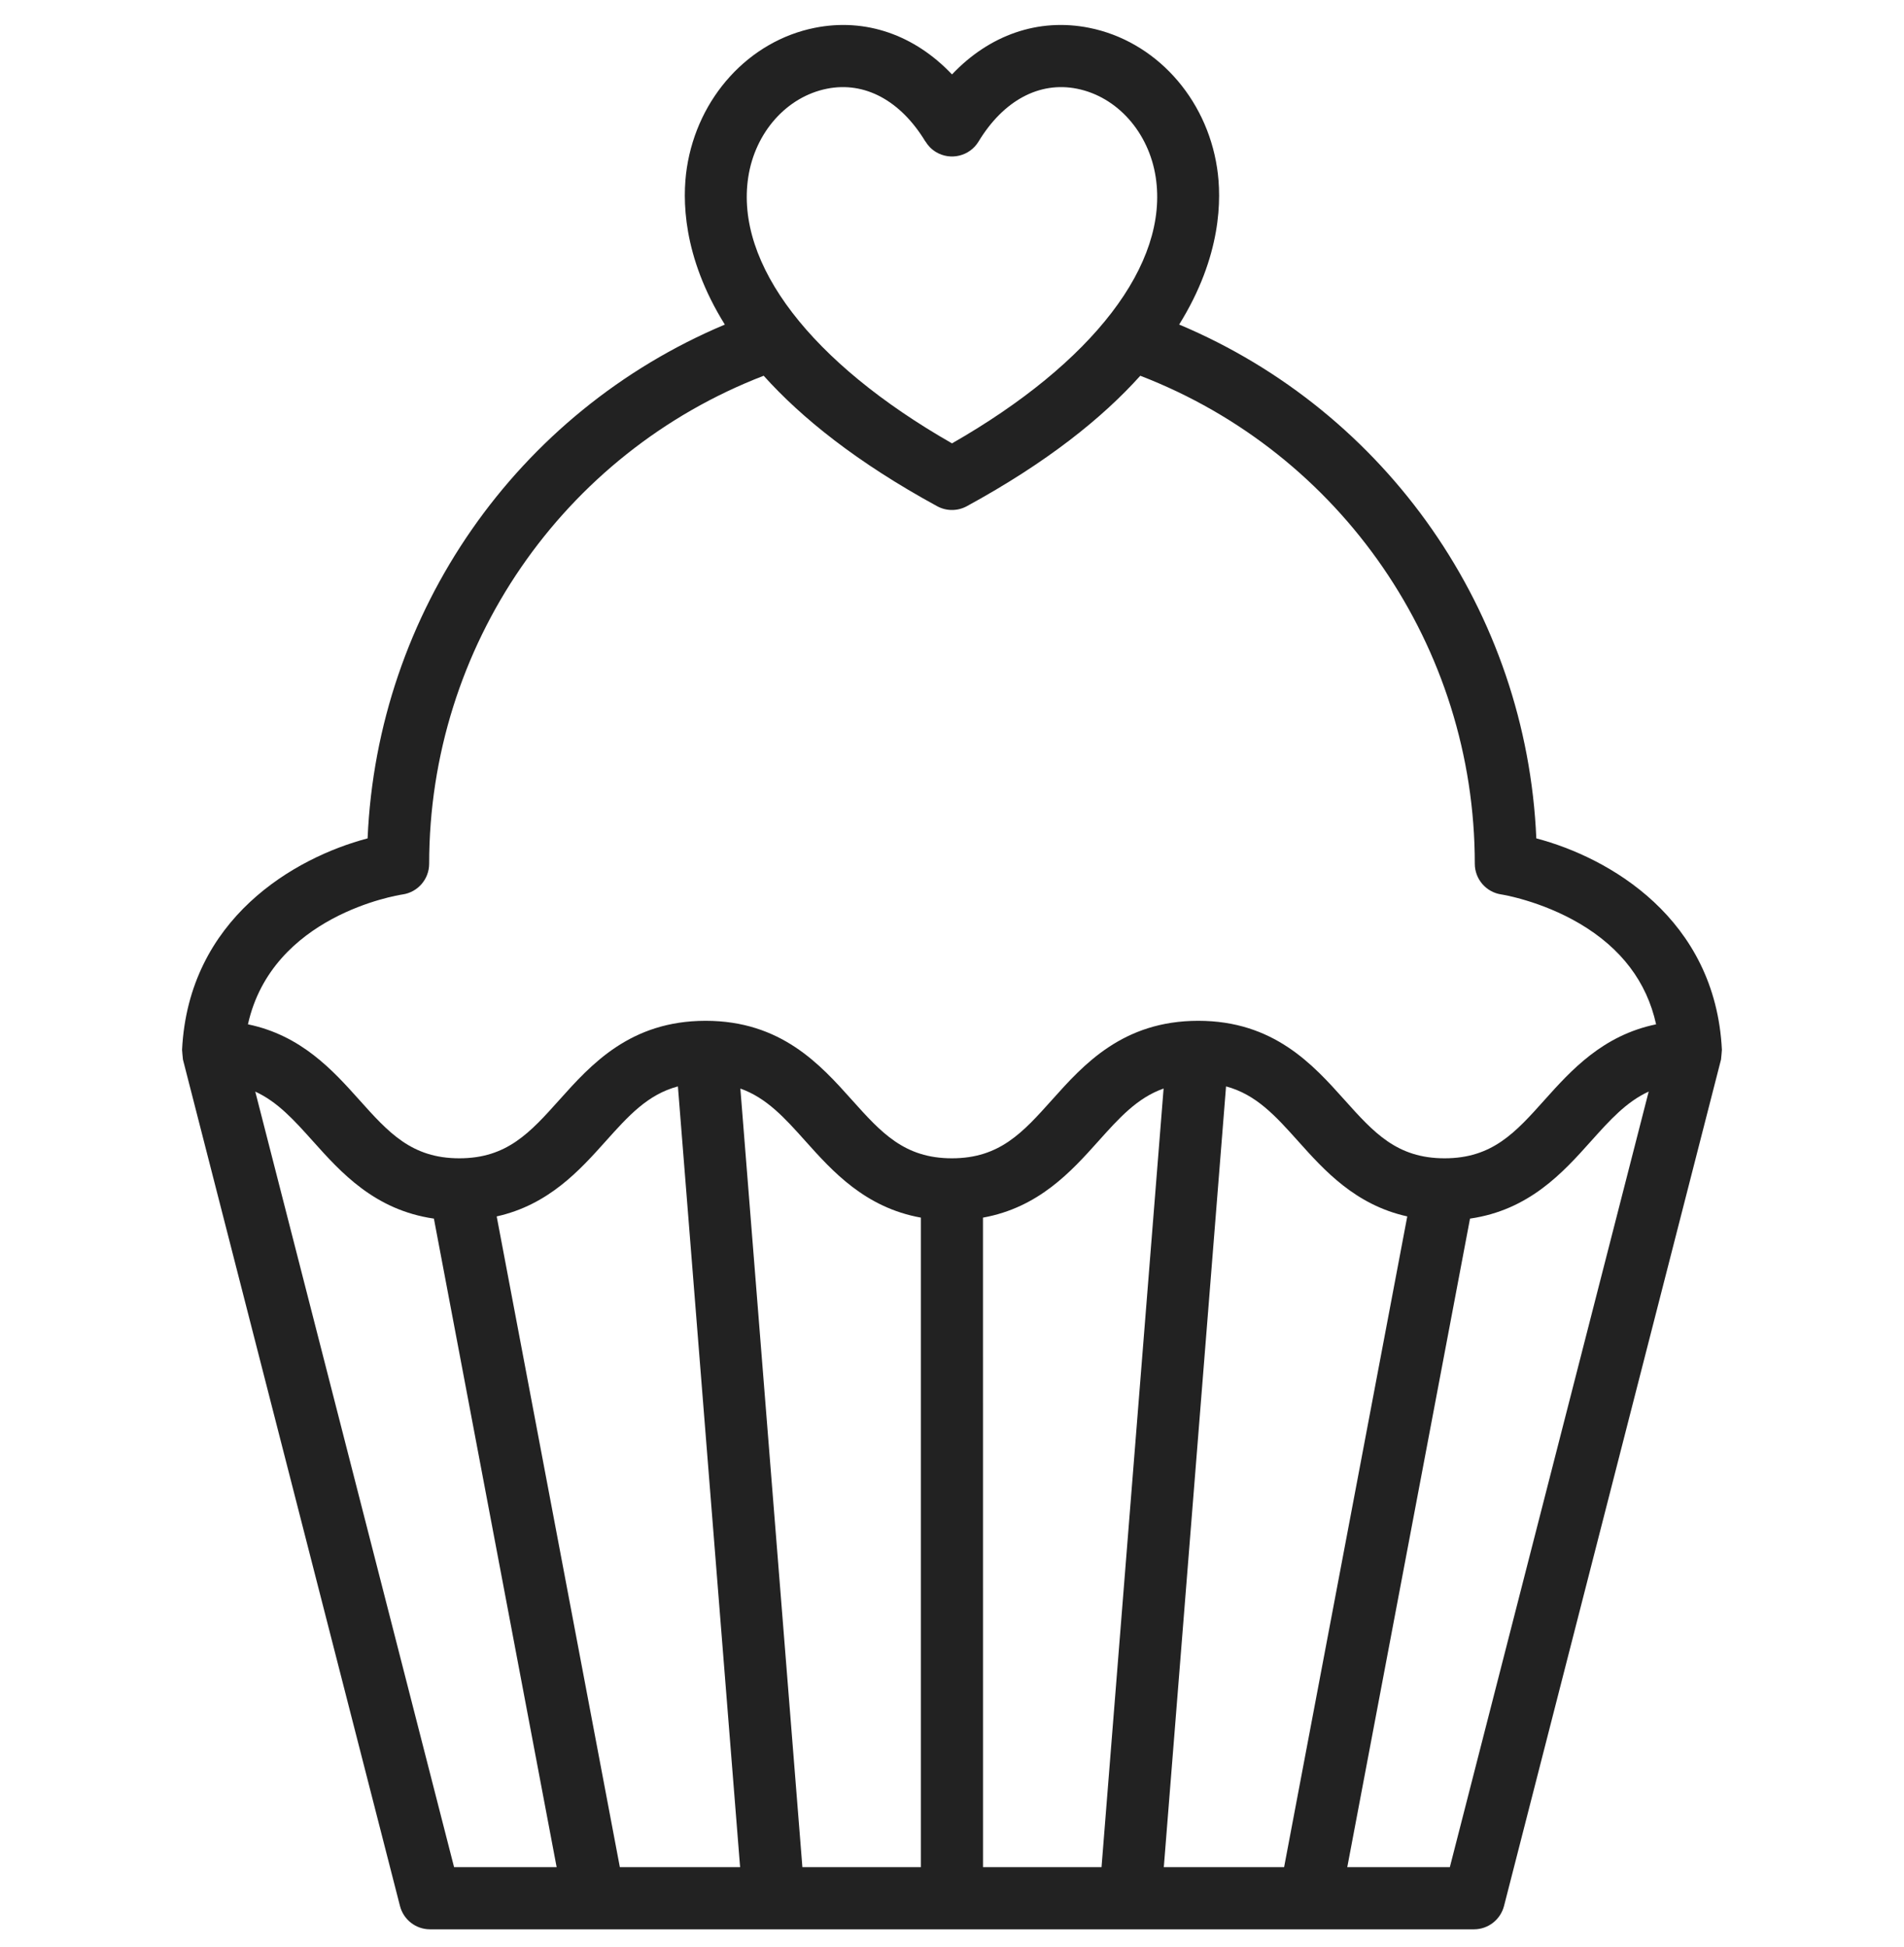 <svg width="45" height="46" viewBox="0 0 45 46" fill="none" xmlns="http://www.w3.org/2000/svg">
<g clip-path="url(#clip0_0_1184)">
<g clip-path="url(#clip1_0_1184)">
<g clip-path="url(#clip2_0_1184)">
<path d="M40.696 24.808C40.542 21.703 38.032 20.265 36.31 19.811C36.081 14.461 32.781 9.736 27.869 7.669C28.874 6.053 28.876 4.694 28.765 3.968C28.511 2.297 27.295 0.966 25.74 0.657C24.541 0.418 23.383 0.826 22.5 1.759C21.616 0.826 20.458 0.418 19.259 0.657C17.704 0.966 16.488 2.297 16.233 3.968C16.123 4.694 16.125 6.054 17.131 7.67C12.218 9.737 8.918 14.461 8.688 19.811C6.967 20.265 4.457 21.703 4.303 24.808C4.302 24.819 4.323 25.033 4.324 25.038L9.453 45.038C9.536 45.363 9.828 45.59 10.163 45.59H34.836C35.171 45.59 35.463 45.363 35.547 45.038L40.675 25.038C40.676 25.034 40.697 24.819 40.696 24.808ZM17.684 4.189C17.846 3.127 18.594 2.285 19.546 2.096C20.436 1.919 21.283 2.374 21.871 3.344L21.873 3.343C21.932 3.442 22.015 3.528 22.12 3.592C22.467 3.801 22.918 3.691 23.128 3.344C23.716 2.374 24.564 1.919 25.453 2.096C26.404 2.285 27.153 3.127 27.315 4.189C27.627 6.238 25.833 8.571 22.5 10.477C19.166 8.571 17.372 6.238 17.684 4.189ZM6.033 25.795C6.56 26.036 6.949 26.468 7.399 26.97C8.056 27.703 8.855 28.594 10.255 28.796L13.156 44.122H10.732L6.033 25.795ZM16.022 25.672L17.492 44.122H14.65L11.739 28.744C12.966 28.471 13.701 27.653 14.313 26.97C14.854 26.366 15.308 25.862 16.022 25.672ZM18.964 44.122L17.498 25.723C18.118 25.943 18.543 26.413 19.041 26.97C19.677 27.68 20.447 28.535 21.765 28.773L21.765 44.122H18.964ZM23.232 28.773C24.549 28.535 25.32 27.68 25.956 26.97C26.455 26.413 26.879 25.942 27.501 25.722L26.034 44.122H23.233L23.232 28.773ZM27.506 44.122L28.977 25.672C29.689 25.863 30.143 26.366 30.684 26.97C31.296 27.653 32.031 28.472 33.26 28.744L30.349 44.122H27.506ZM34.266 44.122H31.842L34.743 28.796C36.143 28.594 36.943 27.703 37.599 26.97C38.049 26.468 38.438 26.036 38.966 25.794L34.266 44.122ZM36.506 25.991C35.816 26.762 35.27 27.371 34.142 27.371C33.014 27.371 32.468 26.762 31.777 25.991C31.031 25.158 30.103 24.122 28.32 24.122C26.537 24.122 25.608 25.158 24.863 25.991C24.172 26.762 23.626 27.371 22.498 27.371C21.371 27.371 20.825 26.762 20.134 25.991C19.388 25.158 18.46 24.122 16.677 24.122C14.894 24.122 13.966 25.158 13.22 25.991C12.529 26.762 11.983 27.371 10.856 27.371C9.728 27.371 9.183 26.762 8.492 25.991C7.871 25.298 7.122 24.465 5.86 24.205C6.432 21.636 9.381 21.156 9.515 21.136C9.875 21.084 10.143 20.774 10.143 20.41C10.143 15.283 13.3 10.71 18.049 8.879C18.945 9.876 20.253 10.928 22.147 11.961C22.259 12.022 22.379 12.051 22.498 12.051L22.5 12.045L22.501 12.051C22.62 12.051 22.74 12.022 22.852 11.961C24.746 10.928 26.054 9.876 26.95 8.879C31.699 10.71 34.856 15.283 34.856 20.41C34.856 20.774 35.124 21.084 35.484 21.136C35.493 21.137 36.415 21.283 37.336 21.826C38.316 22.405 38.921 23.203 39.141 24.205C37.878 24.465 37.128 25.297 36.506 25.991Z" fill="#222222"/>
</g>
</g>
</g>
<defs>
<clipPath id="clip0_0_1184">
<rect width="45" height="45" fill="white" transform="translate(0 0.59)"/>
</clipPath>
<clipPath id="clip1_0_1184">
<rect width="45" height="45" fill="white" transform="translate(0 0.59)"/>
</clipPath>
<clipPath id="clip2_0_1184">
<rect width="37" height="45" fill="white" transform="translate(4 0.59)"/>
</clipPath>
</defs>
</svg>

